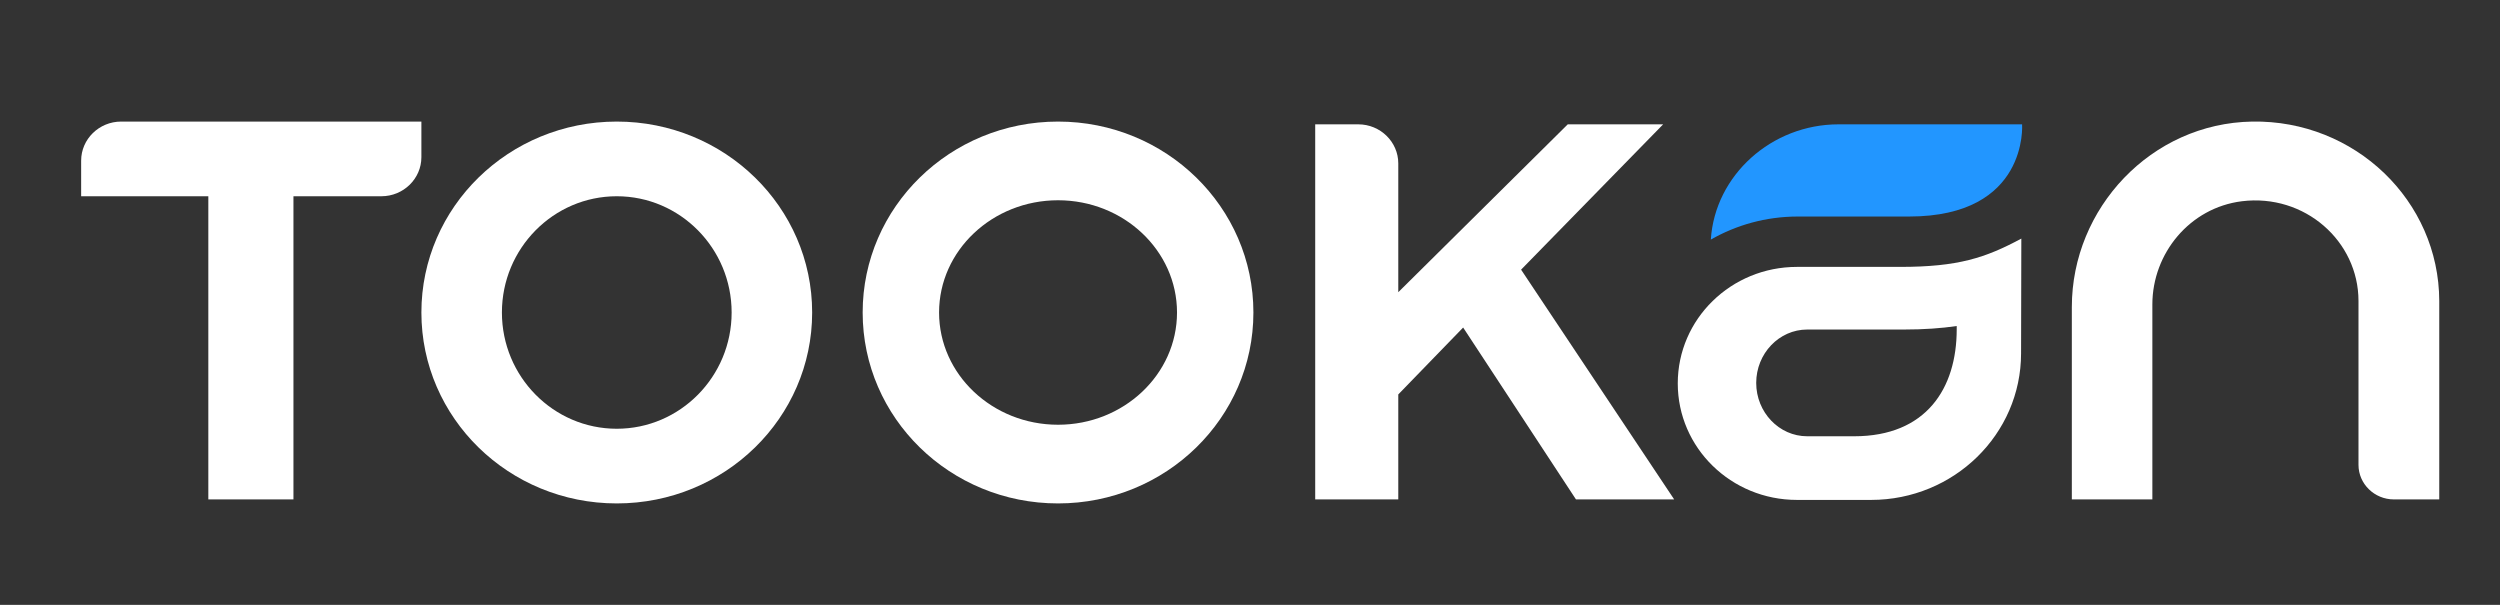 <?xml version="1.0" encoding="UTF-8" standalone="no"?>
<svg width="124px" height="30px" viewBox="0 0 124 30" version="1.1" xmlns="http://www.w3.org/2000/svg" xmlns:xlink="http://www.w3.org/1999/xlink">
    <rect x="0" y="0" width="124" height="30" fill="#333333" stroke="none"/>
    <!-- Generator: Sketch 42 (36781) - http://www.bohemiancoding.com/sketch -->
    <title>logo-white-dev</title>
    <desc>Created with Sketch.</desc>
    <defs></defs>
    <g id="Page-1" stroke="none" stroke-width="1" fill="none" fill-rule="evenodd">
        <g id="logo-white-dev" fill-rule="nonzero">
            <g id="tookan-black" transform="translate(4, 6)">
                <g id="Group">
                    <path d="M16.901,9.5 C16.901,14.732 21.238,18.97 26.592,18.97 C31.946,18.97 36.283,14.732 36.283,9.5 C36.283,4.268 31.946,0.03 26.592,0.03 C21.238,0.03 16.901,4.268 16.901,9.5 Z M32.289,9.5 C32.289,12.681 29.733,15.266 26.592,15.266 C23.451,15.266 20.895,12.681 20.895,9.5 C20.895,6.319 23.451,3.734 26.592,3.734 C29.733,3.734 32.289,6.319 32.289,9.5 Z" id="Shape" fill="#FFFFFF"></path>
                    <path d="M48.479,0.03 C43.125,0.03 38.788,4.268 38.788,9.5 C38.788,14.732 43.125,18.97 48.479,18.97 C53.833,18.97 58.169,14.732 58.169,9.5 C58.169,4.268 53.833,0.03 48.479,0.03 Z M48.479,15.067 C45.223,15.067 42.578,12.57 42.578,9.5 C42.578,6.43 45.223,3.933 48.479,3.933 C51.734,3.933 54.38,6.43 54.38,9.5 C54.38,12.57 51.734,15.067 48.479,15.067 Z" id="Shape" fill="#FFFFFF"></path>
                    <path d="M107.704,0.03 C102.693,0.117 98.763,4.33 98.763,9.227 L98.763,18.771 L102.757,18.771 L102.757,9.102 C102.757,6.567 104.613,4.305 107.195,3.982 C110.311,3.597 112.981,5.958 112.981,8.928 L112.981,17.056 C112.981,18 113.77,18.771 114.736,18.771 L116.987,18.771 L116.987,8.928 C116.975,3.957 112.803,-0.057 107.704,0.03 Z" id="Shape" fill="#FFFFFF"></path>
                    <path d="M10.555,3.734 L10.555,18.771 L6.333,18.771 L6.333,3.734 L0.025,3.734 L0.025,1.969 C0.025,0.9 0.916,0.03 2.009,0.03 L16.901,0.03 L16.901,1.795 C16.901,2.864 16.011,3.734 14.918,3.734 L10.555,3.734 Z" id="Shape" fill="#FFFFFF"></path>
                    <path d="M65.355,13.564 L65.355,18.771 L61.234,18.771 L61.234,0.167 L63.371,0.167 C64.464,0.167 65.355,1.037 65.355,2.106 L65.355,8.493 L73.761,0.167 L78.492,0.167 L71.446,7.375 L79.039,18.771 L74.168,18.771 L68.572,10.246 L65.355,13.564 Z" id="Shape" fill="#FFFFFF"></path>
                    <path d="M96.258,5.834 C94.478,6.791 93.117,7.238 90.255,7.238 L85.13,7.238 C81.862,7.238 79.217,9.823 79.217,13.017 L79.217,13.017 C79.217,16.211 81.862,18.796 85.13,18.796 L88.806,18.796 C92.913,18.796 96.245,15.54 96.245,11.526 L96.258,5.834 L96.258,5.834 Z M93.053,10.333 C93.053,13.265 91.54,15.639 87.966,15.639 L85.639,15.639 C84.24,15.639 83.108,14.446 83.108,12.992 C83.108,11.538 84.24,10.345 85.639,10.345 L90.433,10.345 C91.425,10.345 92.29,10.283 93.053,10.171 L93.053,10.333 L93.053,10.333 Z" id="Shape" fill="#FFFFFF"></path>
                    <path d="M85.168,4.74 L90.688,4.74 C96.627,4.74 96.296,0.167 96.296,0.167 L87.19,0.167 C83.871,0.167 81.061,2.69 80.857,5.884 C82.116,5.163 83.591,4.74 85.168,4.74 Z" id="Shape" fill="#2296FF"></path>
                </g>
            </g>
        </g>
    </g>
</svg>